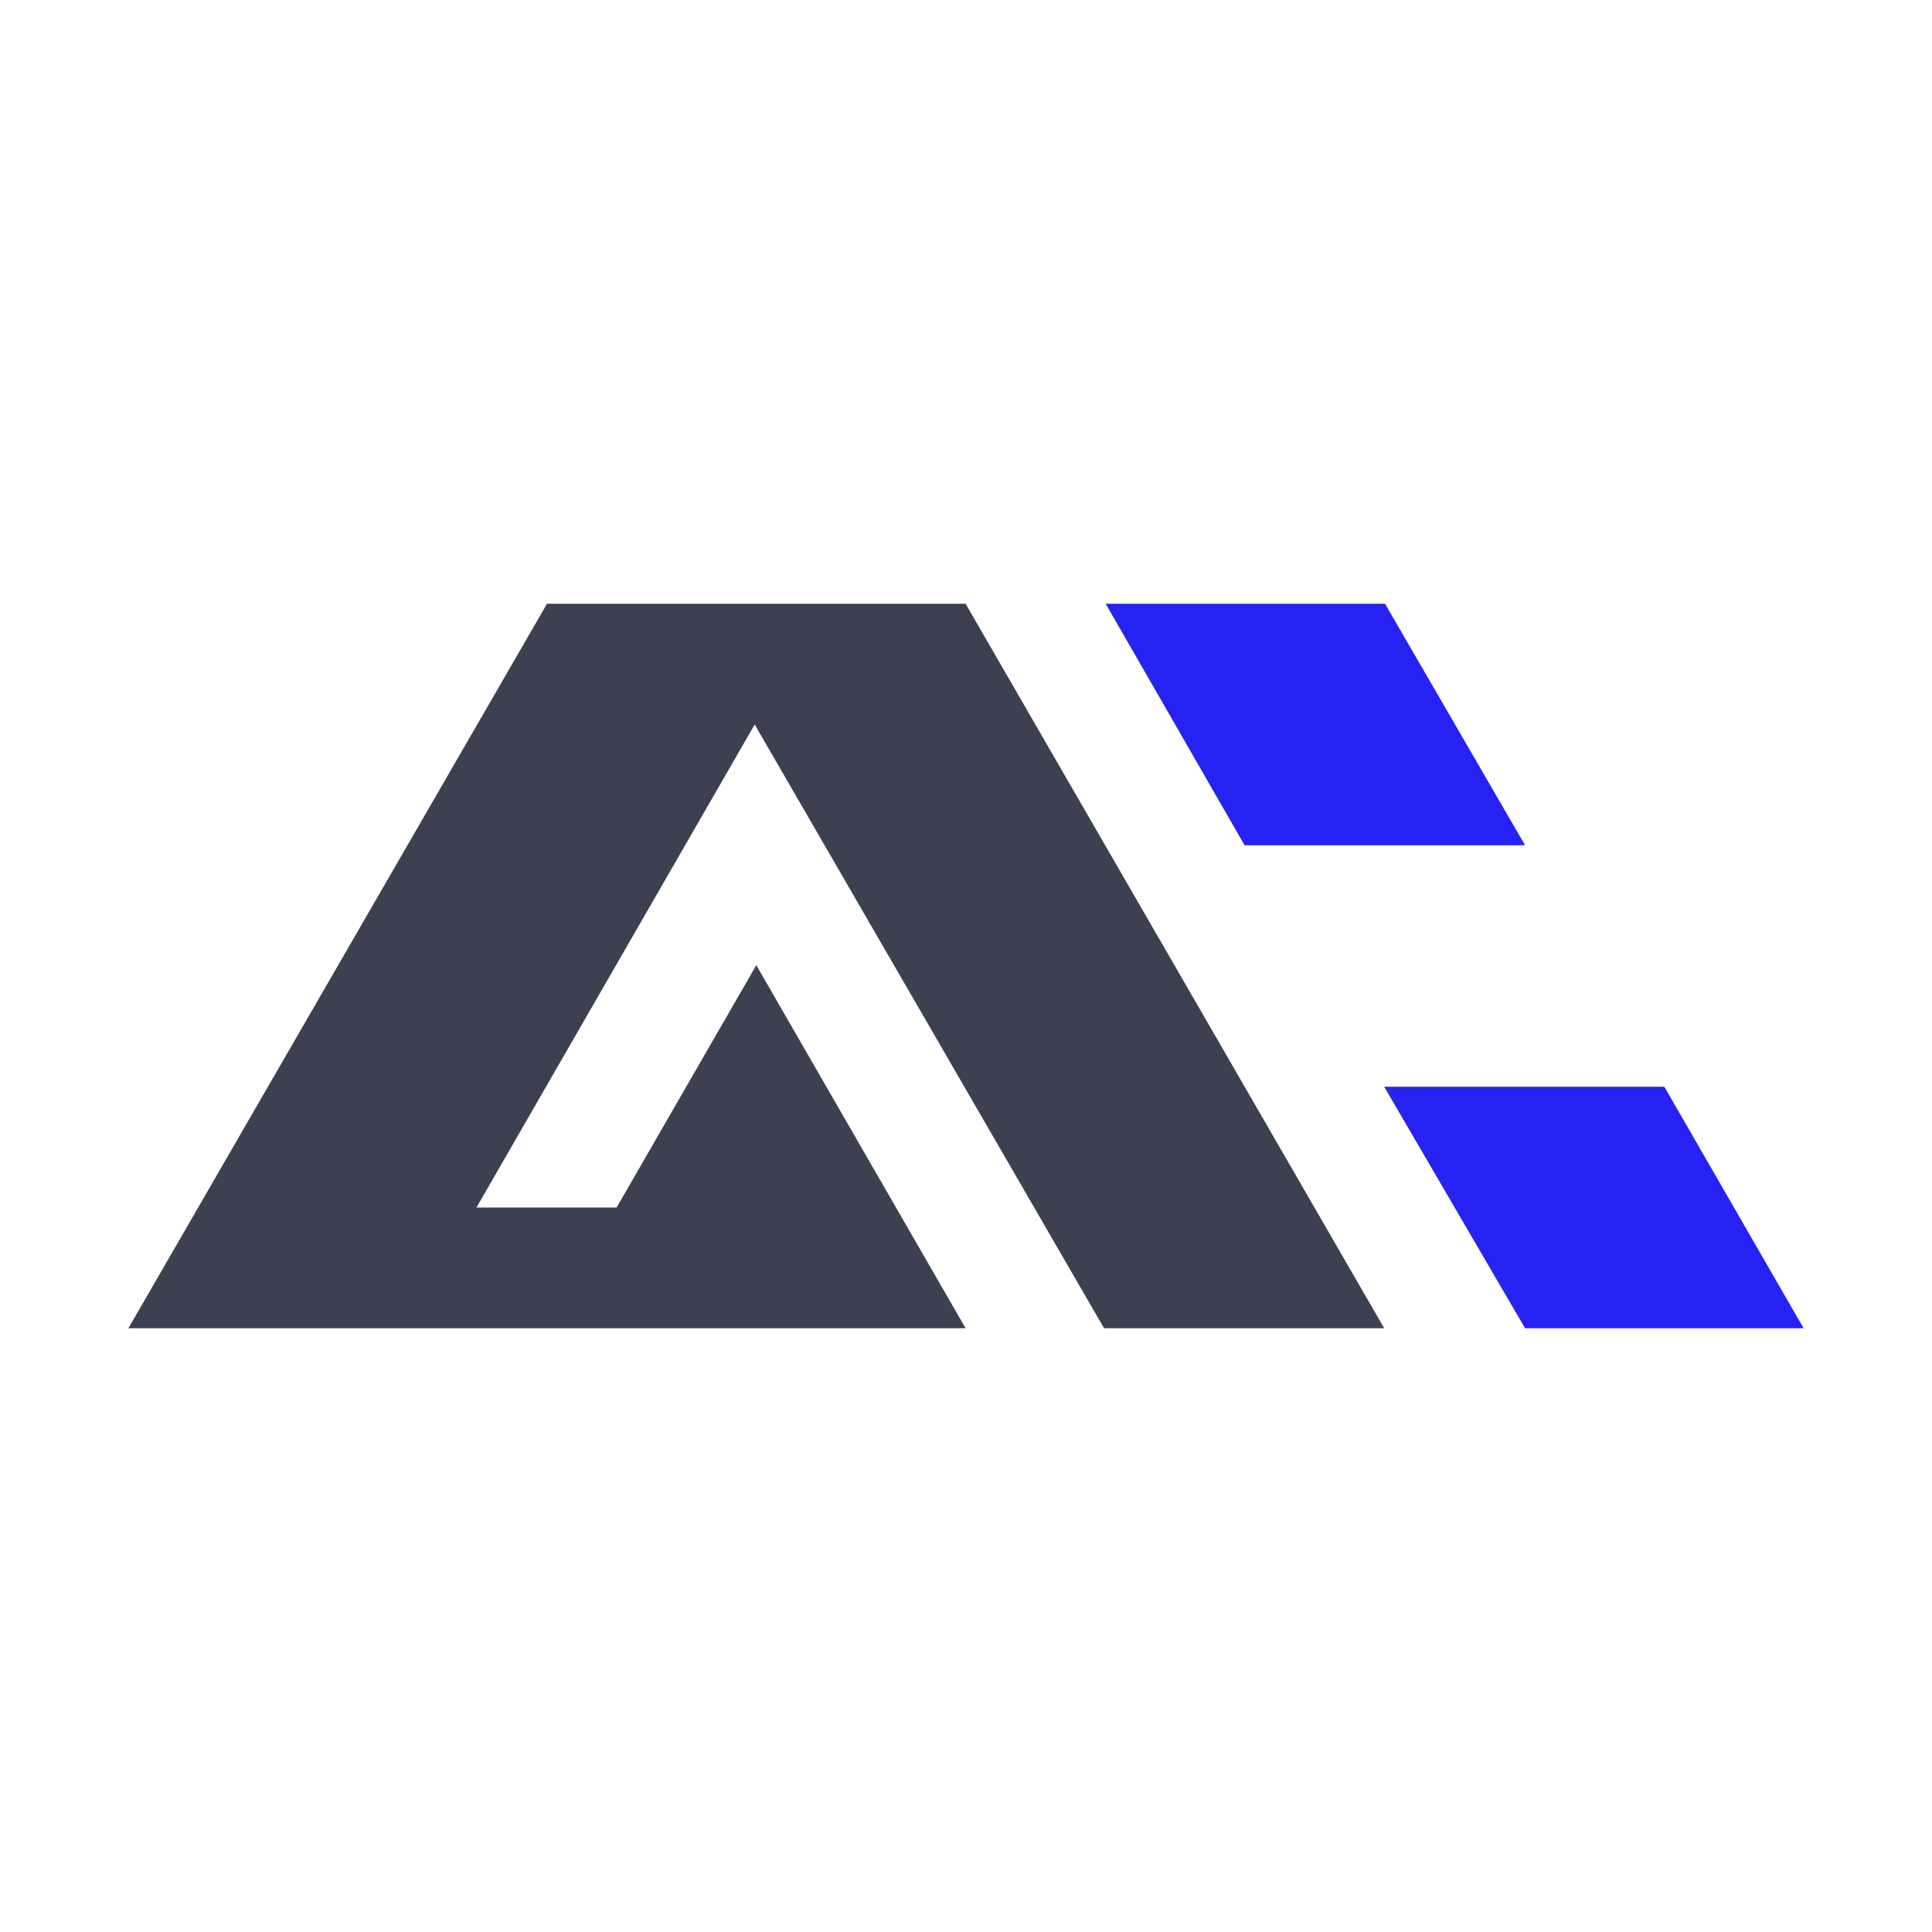 <svg width="24" height="24" viewBox="0 0 24 24" fill="none" xmlns="http://www.w3.org/2000/svg">
<path d="M20.675 13.5H17.195L18.945 16.5H22.405L20.675 13.5Z" fill="#2622F1"/>
<path d="M17.205 7.5H13.735L15.455 10.49V10.5H18.945L17.205 7.5Z" fill="#2622F1"/>
<path d="M6.795 7.5H11.995L17.195 16.5H13.715L9.375 9L5.919 15H7.66L9.395 11.99L11.995 16.5L1.595 16.5L6.795 7.5Z" fill="#3B4151"/>
</svg>

